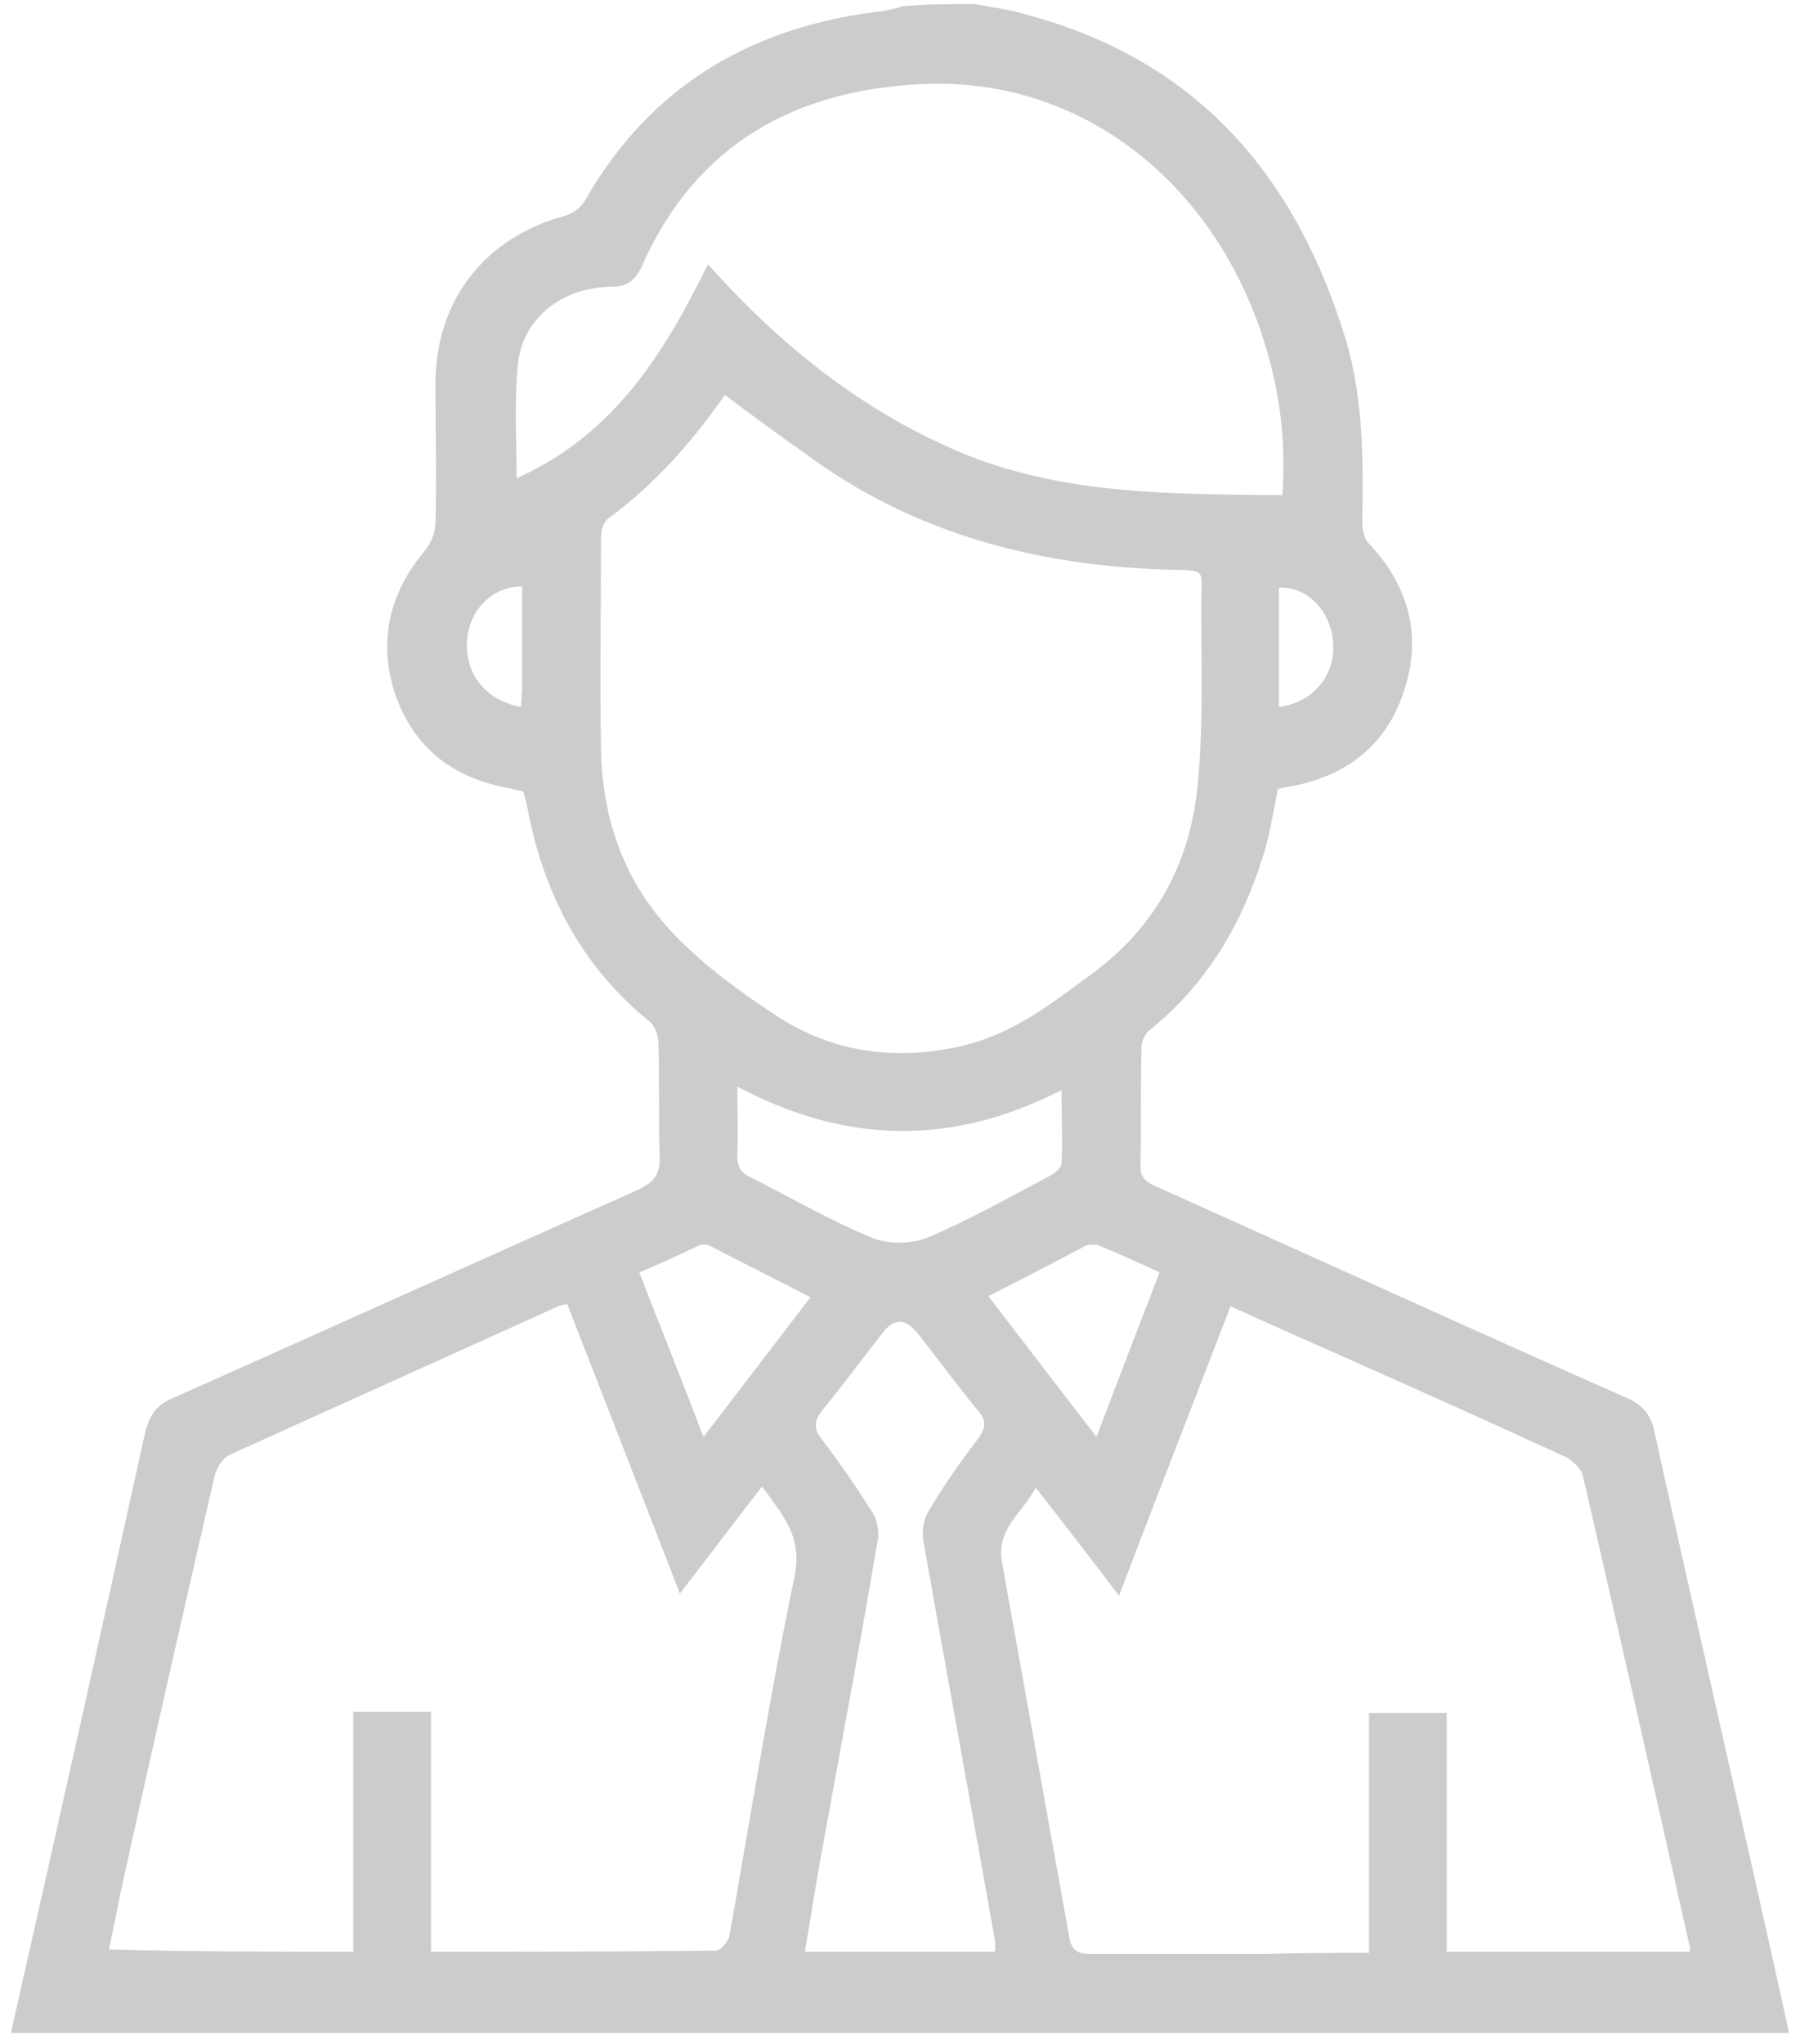 <svg width="74" height="84" viewBox="0 0 74 84" fill="none" xmlns="http://www.w3.org/2000/svg">
<path d="M40.078 0.167C40.819 0.306 41.56 0.398 42.301 0.63C49.291 2.528 53.319 7.296 55.356 14.056C56.051 16.463 56.051 18.963 56.004 21.463C56.004 21.787 56.097 22.204 56.328 22.389C57.949 24.148 58.458 26.185 57.717 28.407C56.977 30.676 55.31 31.926 52.949 32.343C52.81 32.343 52.671 32.389 52.532 32.435C52.347 33.361 52.208 34.287 51.93 35.167C51.051 37.991 49.615 40.444 47.254 42.343C47.069 42.481 46.93 42.806 46.93 42.991C46.884 44.657 46.93 46.278 46.884 47.944C46.884 48.546 47.301 48.639 47.671 48.824C54.06 51.694 60.449 54.611 66.838 57.435C67.578 57.759 67.902 58.176 68.041 58.963C69.847 67.157 71.745 75.352 73.551 83.546C49.199 83.546 24.801 83.546 0.449 83.546C2.301 75.352 4.152 67.111 5.958 58.917C6.143 58.13 6.467 57.713 7.162 57.435C13.504 54.611 19.847 51.741 26.189 48.917C26.884 48.593 27.162 48.269 27.115 47.481C27.069 45.954 27.115 44.38 27.069 42.852C27.069 42.574 26.93 42.204 26.745 42.019C23.875 39.704 22.301 36.648 21.652 33.037C21.606 32.898 21.56 32.713 21.514 32.528C21.236 32.481 20.958 32.389 20.68 32.343C18.458 31.88 16.977 30.63 16.236 28.5C15.541 26.37 16.004 24.38 17.439 22.667C17.717 22.343 17.902 21.88 17.902 21.463C17.949 19.565 17.902 17.667 17.902 15.768C17.902 12.343 19.939 9.75 23.227 8.87C23.551 8.778 23.921 8.5 24.06 8.222C26.791 3.454 31.004 1.046 36.375 0.444C36.606 0.398 36.838 0.352 37.069 0.259C38.134 0.167 39.106 0.167 40.078 0.167ZM14.523 80.213C14.523 76.926 14.523 73.639 14.523 70.352C15.634 70.352 16.606 70.352 17.717 70.352C17.717 73.639 17.717 76.926 17.717 80.213C21.699 80.213 25.588 80.213 29.43 80.167C29.615 80.167 29.939 79.796 29.986 79.565C30.865 74.611 31.652 69.657 32.671 64.75C32.995 63.13 32.162 62.25 31.328 61.093C30.171 62.574 29.106 64.009 27.949 65.491C26.375 61.417 24.847 57.528 23.319 53.593C23.134 53.639 23.041 53.639 22.949 53.685C18.458 55.722 13.921 57.759 9.43 59.796C9.152 59.935 8.921 60.306 8.828 60.63C7.578 66.093 6.328 71.555 5.125 77.019C4.893 78.037 4.708 79.055 4.477 80.12C7.902 80.213 11.143 80.213 14.523 80.213ZM56.282 80.259C56.282 76.926 56.282 73.685 56.282 70.398C57.393 70.398 58.412 70.398 59.477 70.398C59.477 73.685 59.477 76.972 59.477 80.213C62.856 80.213 66.143 80.213 69.477 80.213C69.477 80.028 69.477 79.935 69.43 79.843C67.995 73.454 66.56 67.065 65.078 60.676C65.032 60.398 64.662 60.028 64.384 59.889C61.375 58.5 58.365 57.157 55.356 55.815C53.782 55.12 52.208 54.426 50.588 53.685C49.06 57.667 47.532 61.556 46.004 65.583C44.847 64.055 43.736 62.62 42.578 61.139C42.023 62.204 40.958 62.806 41.19 64.194C42.115 69.333 43.041 74.519 43.967 79.657C44.06 80.167 44.338 80.305 44.801 80.305C47.208 80.305 49.615 80.305 52.023 80.305C53.365 80.259 54.754 80.259 56.282 80.259ZM29.801 16.231C28.412 18.222 26.884 19.935 24.986 21.324C24.801 21.463 24.708 21.833 24.708 22.065C24.708 24.981 24.662 27.852 24.708 30.768C24.754 33.685 25.68 36.324 27.764 38.454C28.921 39.657 30.31 40.676 31.699 41.602C34.06 43.222 36.699 43.639 39.523 42.991C41.56 42.528 43.134 41.324 44.754 40.12C47.486 38.176 48.967 35.444 49.245 32.157C49.477 29.75 49.384 27.343 49.384 24.935C49.384 23.315 49.708 23.454 47.856 23.407C42.486 23.222 37.44 21.88 33.041 18.593C31.977 17.852 30.912 17.065 29.801 16.231ZM21.236 19.657C25.264 17.852 27.301 14.518 29.106 10.861C32.115 14.241 35.541 16.972 39.708 18.685C43.875 20.352 48.319 20.305 52.717 20.352C52.902 17.852 52.532 15.583 51.745 13.361C49.477 7.065 44.106 3.176 37.949 3.454C32.717 3.685 28.643 5.907 26.421 10.861C26.143 11.509 25.819 11.787 25.078 11.787C22.995 11.833 21.421 13.176 21.282 15.074C21.143 16.509 21.236 17.991 21.236 19.657ZM40.912 80.213C40.912 80.028 40.912 79.935 40.912 79.796C39.94 74.287 38.921 68.778 37.949 63.269C37.902 62.852 37.995 62.343 38.227 62.019C38.828 61 39.523 60.028 40.264 59.056C40.541 58.639 40.541 58.361 40.217 57.991C39.384 56.972 38.597 55.907 37.764 54.843C37.208 54.148 36.745 54.148 36.236 54.843C35.402 55.907 34.615 56.972 33.782 57.991C33.458 58.407 33.458 58.731 33.782 59.148C34.523 60.12 35.217 61.139 35.865 62.157C36.051 62.435 36.143 62.898 36.097 63.222C35.356 67.62 34.523 72.019 33.736 76.37C33.504 77.62 33.319 78.917 33.088 80.213C35.727 80.213 38.273 80.213 40.912 80.213ZM30.31 44.657C30.31 45.676 30.356 46.602 30.31 47.481C30.31 47.944 30.449 48.222 30.912 48.407C32.532 49.241 34.152 50.167 35.819 50.861C36.467 51.139 37.486 51.139 38.134 50.861C39.893 50.12 41.514 49.194 43.18 48.315C43.365 48.222 43.643 47.991 43.643 47.806C43.69 46.833 43.643 45.907 43.643 44.796C39.152 47.111 34.754 47.019 30.31 44.657ZM40.634 53.269C42.115 55.213 43.551 57.065 45.078 59.056C45.958 56.741 46.791 54.565 47.671 52.296C46.791 51.88 45.958 51.509 45.171 51.185C45.032 51.139 44.801 51.139 44.662 51.185C43.319 51.88 42.023 52.574 40.634 53.269ZM26.282 52.296C27.162 54.565 28.041 56.741 28.921 59.056C30.449 57.065 31.838 55.259 33.319 53.315C31.884 52.574 30.495 51.88 29.152 51.185C29.014 51.139 28.782 51.139 28.643 51.231C27.856 51.602 27.162 51.926 26.282 52.296ZM21.421 29.055C21.421 28.731 21.467 28.454 21.467 28.222C21.467 26.833 21.467 25.491 21.467 24.102C20.217 24.102 19.291 25.074 19.199 26.324C19.106 27.667 19.939 28.778 21.421 29.055ZM52.578 29.055C54.014 28.87 54.94 27.713 54.801 26.324C54.662 25.028 53.69 24.102 52.578 24.148C52.578 25.768 52.578 27.389 52.578 29.055Z" fill="#CCCCCC"/>
</svg>
